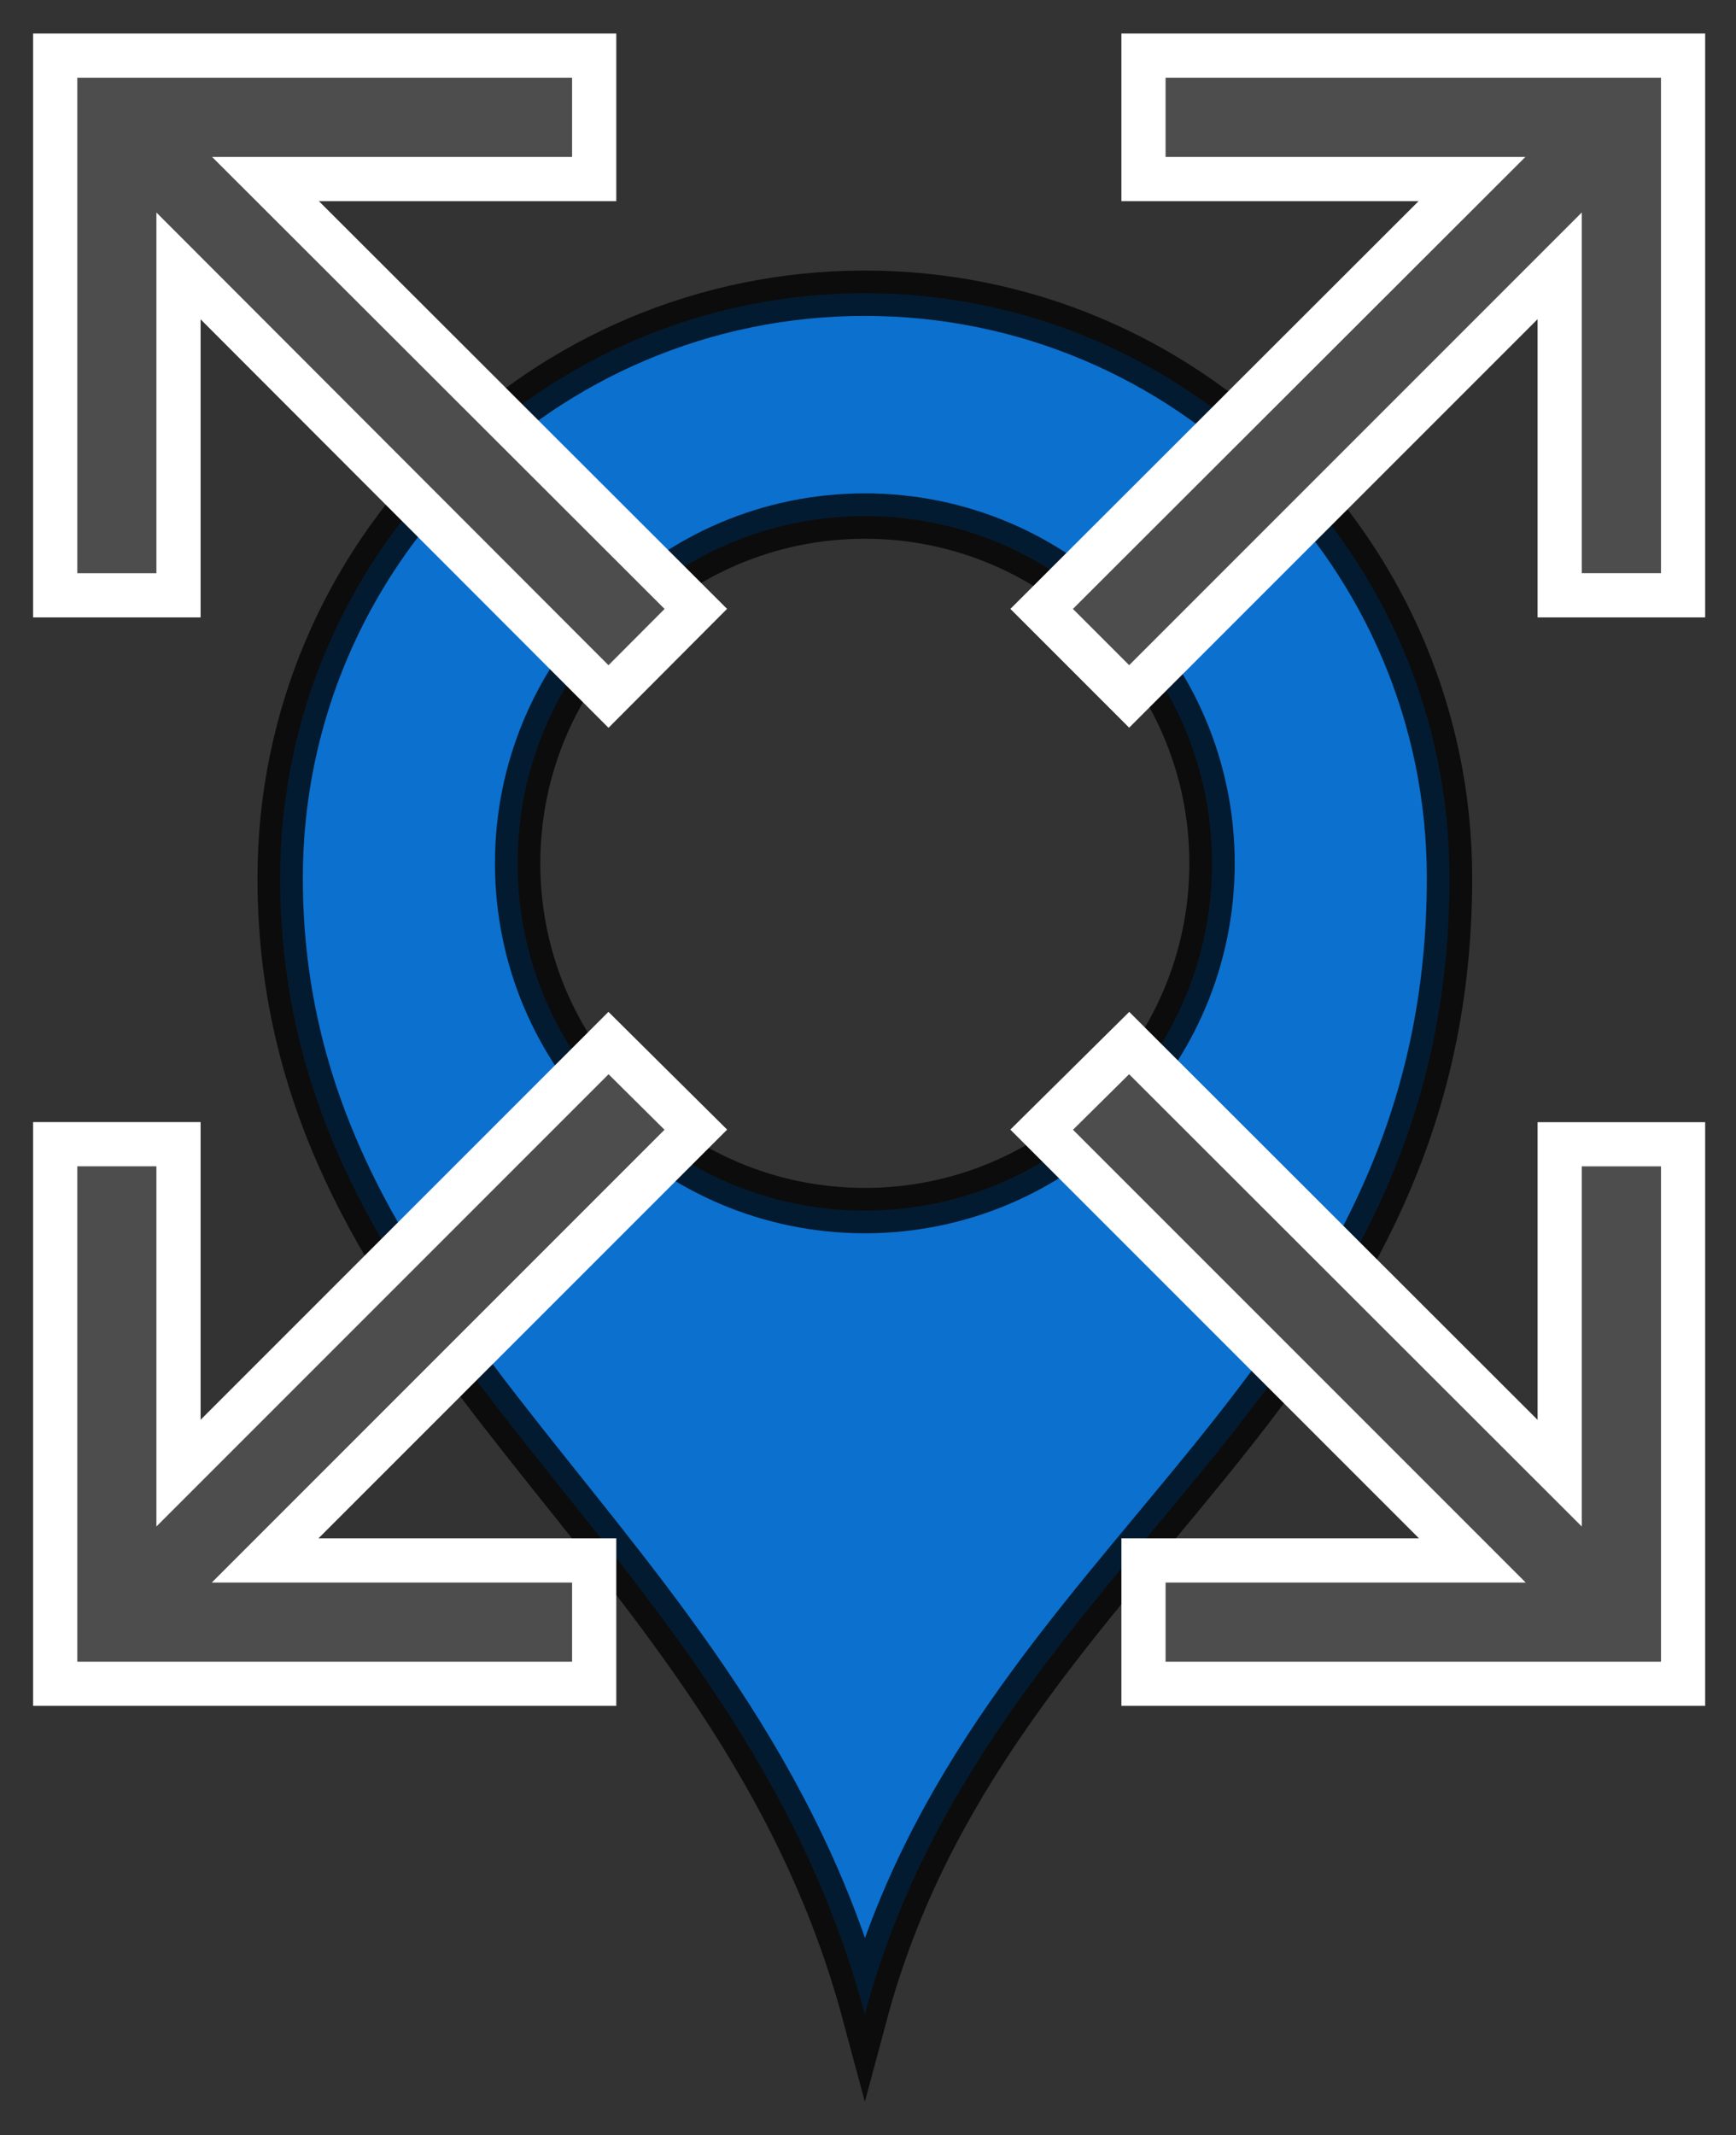 <?xml version="1.0" encoding="UTF-8" standalone="no"?>
<!-- Created with Inkscape (http://www.inkscape.org/) -->

<svg
   xmlns:dc="http://purl.org/dc/elements/1.1/"
   xmlns:cc="http://creativecommons.org/ns#"
   xmlns:rdf="http://www.w3.org/1999/02/22-rdf-syntax-ns#"
   xmlns:svg="http://www.w3.org/2000/svg"
   xmlns="http://www.w3.org/2000/svg"
   xmlns:sodipodi="http://sodipodi.sourceforge.net/DTD/sodipodi-0.dtd"
   xmlns:inkscape="http://www.inkscape.org/namespaces/inkscape"
   width="5.205mm"
   height="6.401mm"
   viewBox="0 0 5.205 6.401"
   version="1.1"
   id="svg8"
   inkscape:version="0.92.4 (5da689c313, 2019-01-14)"
   sodipodi:docname="place-m.svg">
  <rect x="0" y="0" width="5.205" height="6.401" fill="#333333" stroke="none"/>
  <defs
     id="defs2" />
  <sodipodi:namedview
     id="base"
     pagecolor="#ffffff"
     bordercolor="#666666"
     borderopacity="1.0"
     inkscape:pageopacity="0.0"
     inkscape:pageshadow="2"
     inkscape:zoom="15.839192"
     inkscape:cx="6.9042724"
     inkscape:cy="8.4395522"
     inkscape:document-units="mm"
     inkscape:current-layer="layer1"
     showgrid="false"
     fit-margin-top="0.1"
     fit-margin-left="0.1"
     fit-margin-right="0.1"
     fit-margin-bottom="0.1"
     inkscape:window-width="1366"
     inkscape:window-height="708"
     inkscape:window-x="0"
     inkscape:window-y="31"
     inkscape:window-maximized="1" />
  <g
     inkscape:label="Layer 1"
     inkscape:groupmode="layer"
     id="layer1"
     transform="translate(-56.717,-24.591)">
    <path
       style="opacity:0.759;fill:#0084ff;fill-opacity:1;stroke:#000000;stroke-width:0.136;stroke-miterlimit:4;stroke-dasharray:none"
       d="m 59.31,25.47 c -0.968,2.7e-5 -1.753,0.785 -1.753,1.753 0,1.415 1.363,1.953 1.753,3.406 0.373,-1.392 1.753,-1.833 1.753,-3.406 -2.7e-5,-0.968 -0.785,-1.753 -1.753,-1.753 z m 0,0.668 c 0.575,1.8e-5 1.041,0.466 1.041,1.041 -1.8e-5,0.575 -0.466,1.041 -1.041,1.041 -0.575,-2.8e-5 -1.041,-0.466 -1.041,-1.041 1.8e-5,-0.575 0.466,-1.041 1.041,-1.041 z"
       id="path4557-6"
       inkscape:connector-curvature="0"
       sodipodi:nodetypes="cccccccccc" />
    <path
       style="color:#000000;font-style:normal;font-variant:normal;font-weight:normal;font-stretch:normal;font-size:medium;line-height:normal;font-family:sans-serif;font-variant-ligatures:normal;font-variant-position:normal;font-variant-caps:normal;font-variant-numeric:normal;font-variant-alternates:normal;font-feature-settings:normal;text-indent:0;text-align:start;text-decoration:none;text-decoration-line:none;text-decoration-style:solid;text-decoration-color:#000000;letter-spacing:normal;word-spacing:normal;text-transform:none;writing-mode:lr-tb;direction:ltr;text-orientation:mixed;dominant-baseline:auto;baseline-shift:baseline;text-anchor:start;white-space:normal;shape-padding:0;clip-rule:nonzero;display:inline;overflow:visible;visibility:visible;opacity:1;isolation:auto;mix-blend-mode:normal;color-interpolation:sRGB;color-interpolation-filters:linearRGB;solid-color:#000000;solid-opacity:1;vector-effect:none;fill:#4d4d4d;fill-opacity:1;fill-rule:nonzero;stroke:#ffffff;stroke-width:0.5;stroke-linecap:butt;stroke-linejoin:miter;stroke-miterlimit:4;stroke-dasharray:none;stroke-dashoffset:0;stroke-opacity:1;color-rendering:auto;image-rendering:auto;shape-rendering:auto;text-rendering:auto;enable-background:accumulate"
       d="M -0.881,-0.82 V 0.576 5.285 H 0.514 V 1.559 L 5.379,6.43 6.367,5.439 1.498,0.576 h 3.719 V -0.82 H 0.514 0.1 Z m 12.313,0 v 1.396 h 3.717 l -4.869,4.863 0.99,0.99 4.871,-4.871 v 3.727 h 1.396 V 0.576 -0.82 H 16.141 Z M 5.379,10.35 0.514,15.215 v -3.721 h -1.395 v 4.709 1.395 H 0.1 0.514 5.217 V 16.203 H 1.494 l 4.873,-4.873 z m 5.891,0 -0.99,0.98 4.873,4.873 h -3.721 v 1.395 h 6.105 v -0.988 -5.115 h -1.396 v 3.721 z"
       transform="matrix(0.265,0,0,0.265,57.116,24.975)"
       id="path2028-5-61"
       inkscape:connector-curvature="0" />
  </g>
</svg>
